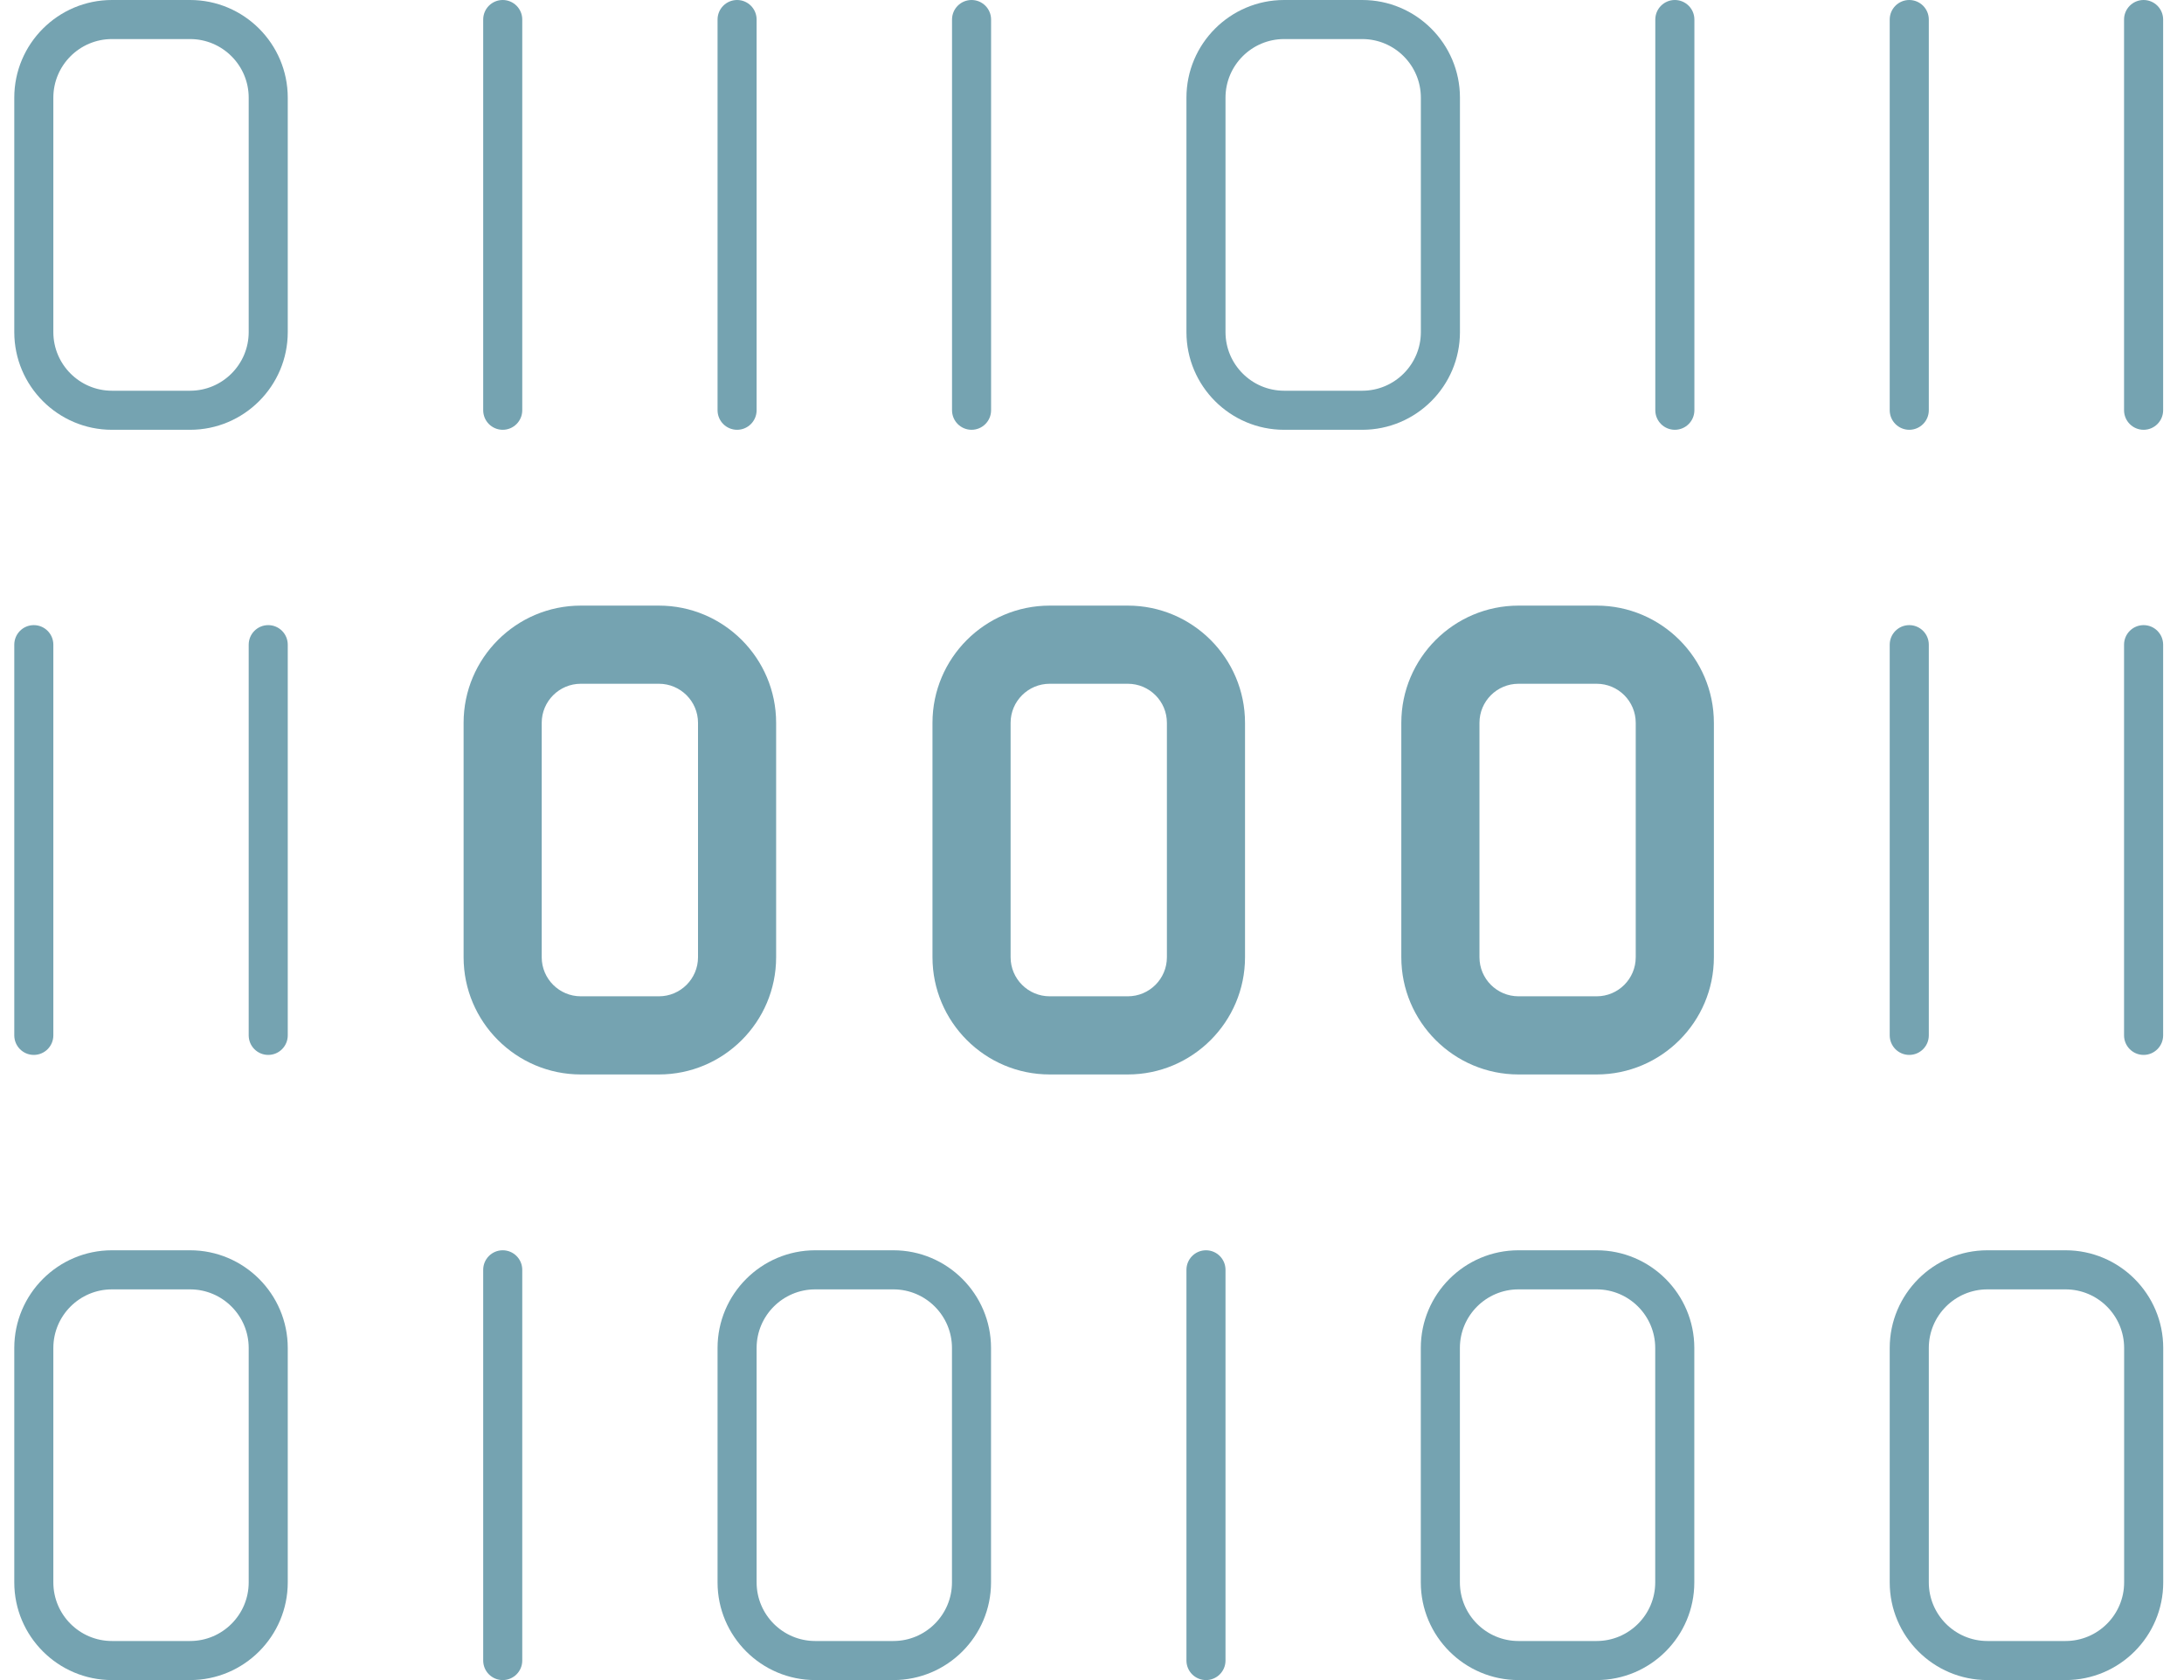 <svg width="78" height="60" viewBox="0 0 78 60" fill="none" xmlns="http://www.w3.org/2000/svg">
<path d="M23.533 38.372H20.743C18.435 38.372 16.557 36.494 16.557 34.186V25.814C16.557 23.506 18.435 21.628 20.743 21.628H23.533C25.841 21.628 27.719 23.506 27.719 25.814V34.186C27.719 36.494 25.841 38.372 23.533 38.372ZM20.743 24.419C19.974 24.419 19.347 25.044 19.347 25.814V34.186C19.347 34.956 19.974 35.581 20.743 35.581H23.533C24.302 35.581 24.929 34.956 24.929 34.186V25.814C24.929 25.044 24.302 24.419 23.533 24.419H20.743Z" fill="#75A3B1"/>
<path d="M40.279 38.372H37.489C35.181 38.372 33.303 36.494 33.303 34.186V25.814C33.303 23.506 35.181 21.628 37.489 21.628H40.279C42.587 21.628 44.465 23.506 44.465 25.814V34.186C44.465 36.494 42.587 38.372 40.279 38.372ZM37.489 24.419C36.72 24.419 36.093 25.044 36.093 25.814V34.186C36.093 34.956 36.72 35.581 37.489 35.581H40.279C41.05 35.581 41.675 34.956 41.675 34.186V25.814C41.675 25.044 41.05 24.419 40.279 24.419H37.489Z" fill="#75A3B1"/>
<path d="M57.024 38.372H54.233C51.925 38.372 50.047 36.494 50.047 34.186V25.814C50.047 23.506 51.925 21.628 54.233 21.628H57.024C59.331 21.628 61.21 23.506 61.21 25.814V34.186C61.21 36.494 59.331 38.372 57.024 38.372ZM54.233 24.419C53.463 24.419 52.838 25.044 52.838 25.814V34.186C52.838 34.956 53.463 35.581 54.233 35.581H57.024C57.794 35.581 58.419 34.956 58.419 34.186V25.814C58.419 25.044 57.794 24.419 57.024 24.419H54.233Z" fill="#75A3B1"/>
<path d="M31.906 60H29.115C27.192 60 25.627 58.436 25.627 56.512V48.14C25.627 46.216 27.192 44.651 29.115 44.651H31.906C33.829 44.651 35.394 46.216 35.394 48.14V56.512C35.394 58.436 33.829 60 31.906 60ZM29.115 46.047C27.961 46.047 27.022 46.986 27.022 48.14V56.512C27.022 57.666 27.961 58.605 29.115 58.605H31.906C33.06 58.605 33.999 57.666 33.999 56.512V48.14C33.999 46.986 33.06 46.047 31.906 46.047H29.115Z" fill="#75A3B1"/>
<path d="M73.769 60H70.979C69.054 60 67.49 58.436 67.49 56.512V48.14C67.49 46.216 69.054 44.651 70.979 44.651H73.769C75.694 44.651 77.258 46.216 77.258 48.14V56.512C77.258 58.436 75.694 60 73.769 60ZM70.979 46.047C69.825 46.047 68.886 46.986 68.886 48.14V56.512C68.886 57.666 69.825 58.605 70.979 58.605H73.769C74.923 58.605 75.862 57.666 75.862 56.512V48.14C75.862 46.986 74.923 46.047 73.769 46.047H70.979Z" fill="#75A3B1"/>
<path d="M57.022 60H54.231C52.307 60 50.743 58.436 50.743 56.512V48.14C50.743 46.216 52.307 44.651 54.231 44.651H57.022C58.946 44.651 60.511 46.216 60.511 48.14V56.512C60.511 58.436 58.946 60 57.022 60ZM54.231 46.047C53.078 46.047 52.139 46.986 52.139 48.14V56.512C52.139 57.666 53.078 58.605 54.231 58.605H57.022C58.176 58.605 59.115 57.666 59.115 56.512V48.14C59.115 46.986 58.176 46.047 57.022 46.047H54.231Z" fill="#75A3B1"/>
<path d="M9.58 37.674C9.194 37.674 8.882 37.361 8.882 36.976V23.023C8.882 22.638 9.194 22.325 9.58 22.325C9.965 22.325 10.277 22.638 10.277 23.023V36.976C10.277 37.361 9.965 37.674 9.58 37.674Z" fill="#75A3B1"/>
<path d="M1.207 37.674C0.822 37.674 0.51 37.361 0.51 36.976V23.023C0.51 22.638 0.822 22.325 1.207 22.325C1.593 22.325 1.905 22.638 1.905 23.023V36.976C1.905 37.361 1.593 37.674 1.207 37.674Z" fill="#75A3B1"/>
<path d="M76.557 37.674C76.172 37.674 75.859 37.361 75.859 36.976V23.023C75.859 22.638 76.172 22.325 76.557 22.325C76.942 22.325 77.255 22.638 77.255 23.023V36.976C77.255 37.361 76.942 37.674 76.557 37.674Z" fill="#75A3B1"/>
<path d="M68.188 37.674C67.803 37.674 67.49 37.361 67.49 36.976V23.023C67.49 22.638 67.803 22.325 68.188 22.325C68.573 22.325 68.886 22.638 68.886 23.023V36.976C68.886 37.361 68.573 37.674 68.188 37.674Z" fill="#75A3B1"/>
<path d="M6.789 15.349H3.998C2.075 15.349 0.51 13.785 0.51 11.861V3.488C0.51 1.564 2.075 0 3.998 0H6.789C8.712 0 10.277 1.564 10.277 3.488V11.861C10.277 13.785 8.712 15.349 6.789 15.349ZM3.998 1.395C2.844 1.395 1.905 2.334 1.905 3.488V11.861C1.905 13.014 2.844 13.954 3.998 13.954H6.789C7.943 13.954 8.882 13.014 8.882 11.861V3.488C8.882 2.334 7.943 1.395 6.789 1.395H3.998Z" fill="#75A3B1"/>
<path d="M48.652 15.349H45.861C43.937 15.349 42.373 13.785 42.373 11.861V3.488C42.373 1.564 43.937 0 45.861 0H48.652C50.576 0 52.141 1.564 52.141 3.488V11.861C52.141 13.785 50.576 15.349 48.652 15.349ZM45.861 1.395C44.708 1.395 43.768 2.334 43.768 3.488V11.861C43.768 13.014 44.708 13.954 45.861 13.954H48.652C49.806 13.954 50.745 13.014 50.745 11.861V3.488C50.745 2.334 49.806 1.395 48.652 1.395H45.861Z" fill="#75A3B1"/>
<path d="M26.325 15.349C25.939 15.349 25.627 15.036 25.627 14.651V0.698C25.627 0.313 25.939 0 26.325 0C26.71 0 27.022 0.313 27.022 0.698V14.651C27.022 15.036 26.71 15.349 26.325 15.349Z" fill="#75A3B1"/>
<path d="M17.954 15.349C17.569 15.349 17.257 15.036 17.257 14.651V0.698C17.257 0.313 17.569 0 17.954 0C18.34 0 18.652 0.313 18.652 0.698V14.651C18.652 15.036 18.34 15.349 17.954 15.349Z" fill="#75A3B1"/>
<path d="M76.557 15.349C76.172 15.349 75.859 15.036 75.859 14.651V0.698C75.859 0.313 76.172 0 76.557 0C76.942 0 77.255 0.313 77.255 0.698V14.651C77.255 15.036 76.942 15.349 76.557 15.349Z" fill="#75A3B1"/>
<path d="M68.188 15.349C67.803 15.349 67.49 15.036 67.49 14.651V0.698C67.49 0.313 67.803 0 68.188 0C68.573 0 68.886 0.313 68.886 0.698V14.651C68.886 15.036 68.573 15.349 68.188 15.349Z" fill="#75A3B1"/>
<path d="M59.816 15.349C59.431 15.349 59.118 15.036 59.118 14.651V0.698C59.118 0.313 59.431 0 59.816 0C60.201 0 60.514 0.313 60.514 0.698V14.651C60.514 15.036 60.201 15.349 59.816 15.349Z" fill="#75A3B1"/>
<path d="M34.699 15.349C34.313 15.349 34.001 15.036 34.001 14.651V0.698C34.001 0.313 34.313 0 34.699 0C35.084 0 35.396 0.313 35.396 0.698V14.651C35.396 15.036 35.084 15.349 34.699 15.349Z" fill="#75A3B1"/>
<path d="M6.789 60H3.998C2.075 60 0.51 58.436 0.51 56.512V48.14C0.51 46.216 2.075 44.651 3.998 44.651H6.789C8.712 44.651 10.277 46.216 10.277 48.14V56.512C10.277 58.436 8.712 60 6.789 60ZM3.998 46.047C2.844 46.047 1.905 46.986 1.905 48.14V56.512C1.905 57.666 2.844 58.605 3.998 58.605H6.789C7.943 58.605 8.882 57.666 8.882 56.512V48.14C8.882 46.986 7.943 46.047 6.789 46.047H3.998Z" fill="#75A3B1"/>
<path d="M17.954 60C17.569 60 17.257 59.688 17.257 59.303V45.349C17.257 44.964 17.569 44.651 17.954 44.651C18.34 44.651 18.652 44.964 18.652 45.349V59.303C18.652 59.688 18.34 60 17.954 60Z" fill="#75A3B1"/>
<path d="M43.071 60C42.686 60 42.373 59.688 42.373 59.303V45.349C42.373 44.964 42.686 44.651 43.071 44.651C43.456 44.651 43.768 44.964 43.768 45.349V59.303C43.768 59.688 43.456 60 43.071 60Z" fill="#75A3B1"/>
</svg>
